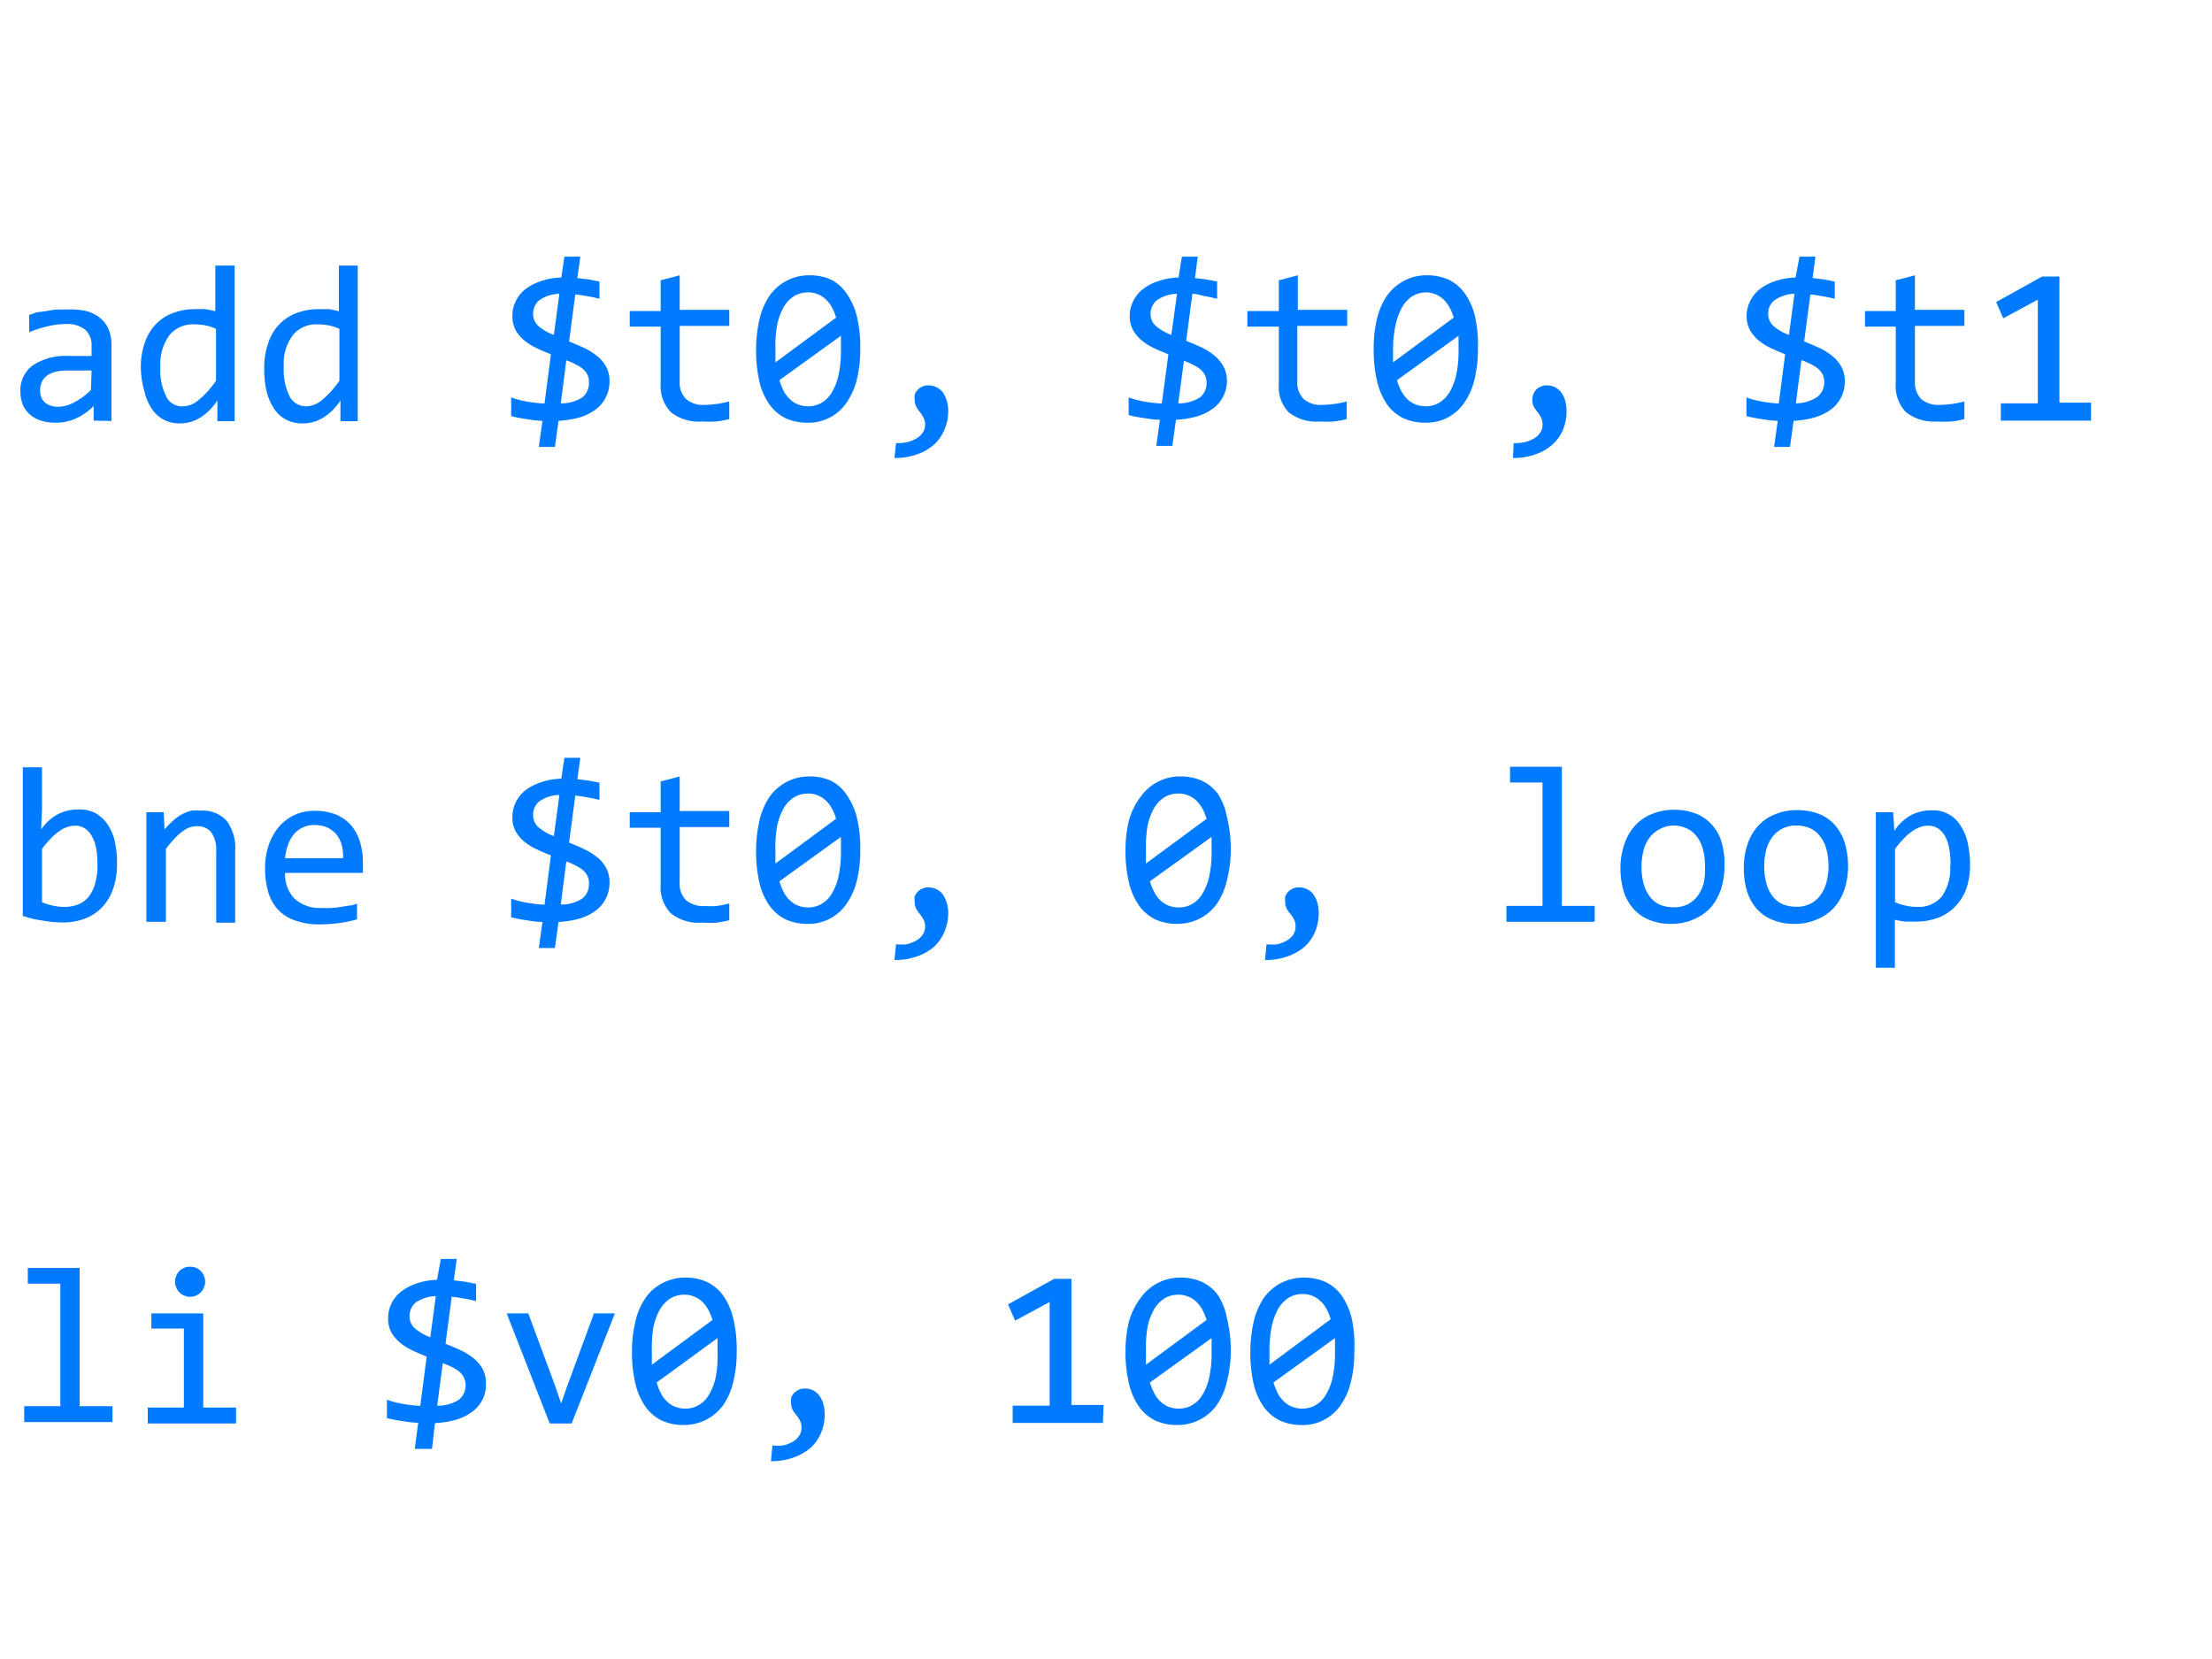 <svg id="Layer_2" data-name="Layer 2" xmlns="http://www.w3.org/2000/svg" viewBox="0 0 128 96"><defs><style>.cls-1{fill:#007bff;}</style></defs><title>Artboard 1</title><path class="cls-1" d="M5.42,24.34l0-.85a3.47,3.47,0,0,1-1.06.74,2.84,2.84,0,0,1-1.12.23,2.76,2.76,0,0,1-.93-.14,1.69,1.69,0,0,1-.64-.39,1.44,1.44,0,0,1-.37-.57,2.09,2.09,0,0,1-.12-.72,1.77,1.77,0,0,1,.72-1.5A3.45,3.45,0,0,1,4,20.6H5.3V20a1.2,1.2,0,0,0-.36-.91,1.62,1.62,0,0,0-1.11-.34,4.22,4.22,0,0,0-1.06.13,7,7,0,0,0-1.08.34v-1l.46-.15L2.69,18a5.4,5.4,0,0,1,.6-.09q.31,0,.63,0A4.18,4.18,0,0,1,5,18a2.2,2.2,0,0,1,.78.39,1.7,1.7,0,0,1,.5.65,2.41,2.41,0,0,1,.17.93v4.39Zm-.12-2.9H3.89a3,3,0,0,0-.71.08,1.49,1.49,0,0,0-.49.24,1,1,0,0,0-.28.36,1.28,1.28,0,0,0-.09.48,1.09,1.09,0,0,0,.06.36.79.79,0,0,0,.18.29.93.93,0,0,0,.33.21,1.46,1.46,0,0,0,.5.08,2,2,0,0,0,.87-.24,4.06,4.06,0,0,0,1-.73Z"/><path class="cls-1" d="M8.15,21.29a4.27,4.27,0,0,1,.22-1.44A3,3,0,0,1,9,18.78a2.65,2.65,0,0,1,1-.66,3.51,3.51,0,0,1,1.28-.23,5.66,5.66,0,0,1,.6,0,5.41,5.41,0,0,1,.58.12V15.37h1.12v9h-1l0-1.2a3.25,3.25,0,0,1-1,1,2.19,2.19,0,0,1-1.16.33,1.88,1.88,0,0,1-1.66-.88,3,3,0,0,1-.41-1A5.15,5.15,0,0,1,8.15,21.29Zm1.13-.07a3.39,3.39,0,0,0,.34,1.72,1,1,0,0,0,1,.57,1.42,1.42,0,0,0,.88-.37,5.33,5.33,0,0,0,1-1.11v-3a2.64,2.64,0,0,0-.6-.2,3.66,3.66,0,0,0-.65-.06,1.77,1.77,0,0,0-1.41.58A2.8,2.8,0,0,0,9.28,21.22Z"/><path class="cls-1" d="M15.29,21.29a4.26,4.26,0,0,1,.23-1.44,2.84,2.84,0,0,1,.63-1.07,2.65,2.65,0,0,1,1-.66,3.51,3.51,0,0,1,1.28-.23c.2,0,.4,0,.6,0a5.41,5.41,0,0,1,.58.12V15.37H20.7v9h-1l0-1.2a3.13,3.13,0,0,1-1,1,2.2,2.2,0,0,1-1.17.33,2,2,0,0,1-1-.23,1.87,1.87,0,0,1-.69-.65,3.27,3.27,0,0,1-.42-1A5.67,5.67,0,0,1,15.29,21.29Zm1.13-.07a3.5,3.5,0,0,0,.34,1.72,1.07,1.07,0,0,0,1,.57,1.44,1.44,0,0,0,.88-.37,5.33,5.33,0,0,0,1-1.11v-3a2.64,2.64,0,0,0-.6-.2,3.68,3.68,0,0,0-.66-.06,1.75,1.75,0,0,0-1.4.58A2.74,2.74,0,0,0,16.42,21.22Z"/><path class="cls-1" d="M32.66,14.85h.92l-.17,1.24.66.08.62.12v1c-.23-.06-.46-.11-.7-.15s-.47-.08-.7-.1l-.36,2.72q.42.17.84.36a3.5,3.5,0,0,1,.75.46,1.88,1.88,0,0,1,.54.62,1.69,1.69,0,0,1,.21.86,2,2,0,0,1-.82,1.65,3.1,3.1,0,0,1-.93.45,5.58,5.58,0,0,1-1.2.19l-.21,1.51h-.93l.21-1.51c-.34,0-.67-.06-1-.11s-.58-.1-.81-.16V23a5.53,5.53,0,0,0,.87.23,8,8,0,0,0,1.06.12l.37-2.85c-.27-.11-.55-.22-.81-.35a3.22,3.22,0,0,1-.72-.44,2.09,2.09,0,0,1-.51-.6,1.71,1.71,0,0,1-.19-.84,1.9,1.9,0,0,1,.16-.77,2,2,0,0,1,.51-.7,2.91,2.91,0,0,1,.89-.5,3.88,3.88,0,0,1,1.27-.24ZM32.37,17a2.14,2.14,0,0,0-1.16.37,1,1,0,0,0-.36.77.92.92,0,0,0,.3.72,2.84,2.84,0,0,0,.9.52Zm.08,6.34A2.22,2.22,0,0,0,33.69,23a1.05,1.05,0,0,0,.39-.86A.91.91,0,0,0,34,21.7a1,1,0,0,0-.25-.33,1.62,1.62,0,0,0-.41-.27,3.87,3.87,0,0,0-.57-.25Z"/><path class="cls-1" d="M42.2,24.25a4.89,4.89,0,0,1-.78.14,7.32,7.32,0,0,1-.81,0,2.57,2.57,0,0,1-1.79-.54,2.18,2.18,0,0,1-.59-1.67V18.9H36.44V18h1.79V16.22l1.1-.29v2H42.2v.93H39.33v3.23a1.32,1.32,0,0,0,.37,1,1.5,1.5,0,0,0,1.07.34,5.43,5.43,0,0,0,.67-.05,6,6,0,0,0,.76-.15Z"/><path class="cls-1" d="M49.78,20.2a7.16,7.16,0,0,1-.19,1.73A4,4,0,0,1,49,23.28a2.65,2.65,0,0,1-2.31,1.18,3,3,0,0,1-1.21-.25,2.53,2.53,0,0,1-.93-.77,3.8,3.8,0,0,1-.6-1.33,8.43,8.43,0,0,1,0-3.65,4.17,4.17,0,0,1,.58-1.35,2.85,2.85,0,0,1,1-.87,2.8,2.8,0,0,1,1.35-.31,3,3,0,0,1,1.21.25A2.42,2.42,0,0,1,49,17a4,4,0,0,1,.59,1.33A7.58,7.58,0,0,1,49.78,20.2Zm-4.91,0v.39c0,.13,0,.26,0,.38l3.51-2.59a2.6,2.6,0,0,0-.24-.59,1.6,1.6,0,0,0-.35-.46,1.41,1.41,0,0,0-.46-.3,1.36,1.36,0,0,0-.58-.11,1.53,1.53,0,0,0-.79.21,1.88,1.88,0,0,0-.6.62,3.64,3.64,0,0,0-.38,1A6.67,6.67,0,0,0,44.87,20.16Zm3.79.08c0-.15,0-.29,0-.43s0-.28,0-.42L45.1,22a4.84,4.84,0,0,0,.24.61,1.78,1.78,0,0,0,.36.48,1.38,1.38,0,0,0,.47.31,1.57,1.57,0,0,0,.6.11,1.5,1.5,0,0,0,.78-.21,1.7,1.7,0,0,0,.6-.62,3.36,3.36,0,0,0,.38-1A6.57,6.57,0,0,0,48.66,20.24Z"/><path class="cls-1" d="M51.85,25.64a2.6,2.6,0,0,0,.63-.05,2.17,2.17,0,0,0,.54-.21,1.2,1.2,0,0,0,.37-.34.81.81,0,0,0,.14-.46.78.78,0,0,0-.1-.43,2.36,2.36,0,0,0-.2-.31,1.61,1.61,0,0,1-.21-.3.82.82,0,0,1-.09-.42,1,1,0,0,1,0-.28.74.74,0,0,1,.16-.27.73.73,0,0,1,.26-.19.8.8,0,0,1,.39-.08,1,1,0,0,1,.42.09,1.1,1.1,0,0,1,.37.28,1.54,1.54,0,0,1,.24.48,1.93,1.93,0,0,1,.1.67,2.67,2.67,0,0,1-.2,1,2.4,2.4,0,0,1-.57.86,2.9,2.9,0,0,1-1,.6,3.69,3.69,0,0,1-1.34.22Z"/><path class="cls-1" d="M68.39,14.85h.92l-.16,1.24.66.08.62.12v1c-.23-.06-.47-.11-.7-.15S69.26,17,69,17l-.36,2.72q.42.17.84.36a3.5,3.5,0,0,1,.75.46,2.14,2.14,0,0,1,.54.62A1.69,1.69,0,0,1,71,22a2,2,0,0,1-.82,1.65,3.1,3.1,0,0,1-.93.45,5.58,5.58,0,0,1-1.2.19l-.21,1.51h-.93l.21-1.51c-.34,0-.67-.06-1-.11s-.58-.1-.81-.16V23a5.53,5.53,0,0,0,.87.23,8,8,0,0,0,1.05.12l.38-2.85c-.28-.11-.55-.22-.82-.35a3.39,3.39,0,0,1-.71-.44,2.09,2.09,0,0,1-.51-.6,1.71,1.71,0,0,1-.2-.84,1.91,1.91,0,0,1,.17-.77,2,2,0,0,1,.51-.7,2.86,2.86,0,0,1,.88-.5,3.93,3.93,0,0,1,1.27-.24ZM68.11,17a2.14,2.14,0,0,0-1.16.37,1,1,0,0,0-.37.77.92.92,0,0,0,.3.72,3.09,3.09,0,0,0,.9.52Zm.07,6.34A2.25,2.25,0,0,0,69.43,23a1.05,1.05,0,0,0,.39-.86,1.07,1.07,0,0,0-.08-.41,1.11,1.11,0,0,0-.25-.33,1.82,1.82,0,0,0-.41-.27,3.87,3.87,0,0,0-.57-.25Z"/><path class="cls-1" d="M77.93,24.25a5,5,0,0,1-.77.14,7.32,7.32,0,0,1-.81,0,2.57,2.57,0,0,1-1.79-.54A2.14,2.14,0,0,1,74,22.22V18.9H72.18V18H74V16.22l1.1-.29v2h2.86v.93H75.07v3.23a1.32,1.32,0,0,0,.37,1,1.5,1.5,0,0,0,1.07.34,5.85,5.85,0,0,0,1.42-.2Z"/><path class="cls-1" d="M85.52,20.2a7.16,7.16,0,0,1-.19,1.73,4,4,0,0,1-.58,1.35,2.65,2.65,0,0,1-2.31,1.18,3,3,0,0,1-1.21-.25,2.48,2.48,0,0,1-.94-.77,4,4,0,0,1-.59-1.33,7.69,7.69,0,0,1-.21-1.91,7.19,7.19,0,0,1,.19-1.74,4,4,0,0,1,.58-1.35,2.85,2.85,0,0,1,1-.87,2.77,2.77,0,0,1,1.35-.31,3,3,0,0,1,1.21.25,2.47,2.47,0,0,1,.93.78,3.8,3.8,0,0,1,.6,1.33A7.58,7.58,0,0,1,85.52,20.2Zm-4.91,0v.39c0,.13,0,.26,0,.38l3.51-2.59a2.6,2.6,0,0,0-.24-.59,1.8,1.8,0,0,0-.35-.46,1.47,1.47,0,0,0-1-.41,1.5,1.5,0,0,0-.78.21,1.79,1.79,0,0,0-.6.62,3.64,3.64,0,0,0-.38,1A6.67,6.67,0,0,0,80.61,20.16Zm3.79.08c0-.15,0-.29,0-.43s0-.28,0-.42L80.84,22a3,3,0,0,0,.24.61,2,2,0,0,0,.35.48,1.6,1.6,0,0,0,.47.31,1.64,1.64,0,0,0,.6.11,1.53,1.53,0,0,0,.79-.21,1.88,1.88,0,0,0,.6-.62,3.64,3.64,0,0,0,.38-1A6.57,6.57,0,0,0,84.4,20.24Z"/><path class="cls-1" d="M87.59,25.64a2.68,2.68,0,0,0,.63-.05,2,2,0,0,0,.53-.21,1,1,0,0,0,.37-.34.74.74,0,0,0,.14-.46.89.89,0,0,0-.09-.43,2.36,2.36,0,0,0-.2-.31,1.61,1.61,0,0,1-.21-.3.82.82,0,0,1-.09-.42.9.9,0,0,1,.2-.55.77.77,0,0,1,.27-.19.79.79,0,0,1,.38-.08,1.07,1.07,0,0,1,.43.09,1,1,0,0,1,.36.28,1.37,1.37,0,0,1,.25.48,2.22,2.22,0,0,1,.09.67,2.67,2.67,0,0,1-.19,1,2.3,2.3,0,0,1-.58.86,2.71,2.71,0,0,1-1,.6,3.6,3.6,0,0,1-1.33.22Z"/><path class="cls-1" d="M104.13,14.85h.92l-.16,1.24.66.08.62.12v1c-.24-.06-.47-.11-.71-.15s-.47-.08-.7-.1l-.36,2.72c.29.11.57.23.85.36a3.5,3.5,0,0,1,.75.46,2.14,2.14,0,0,1,.54.62,1.69,1.69,0,0,1,.21.86,2,2,0,0,1-.22.95,2,2,0,0,1-.6.7,3,3,0,0,1-.94.45,5.38,5.38,0,0,1-1.2.19l-.21,1.51h-.92l.21-1.51c-.35,0-.67-.06-1-.11s-.58-.1-.81-.16V23a5,5,0,0,0,.87.23,7.8,7.8,0,0,0,1,.12l.37-2.85c-.27-.11-.54-.22-.81-.35a3.39,3.39,0,0,1-.71-.44,2.09,2.09,0,0,1-.51-.6,1.71,1.71,0,0,1-.2-.84,1.91,1.91,0,0,1,.17-.77,2,2,0,0,1,.51-.7,2.86,2.86,0,0,1,.88-.5,3.93,3.93,0,0,1,1.27-.24ZM103.84,17a2.13,2.13,0,0,0-1.15.37.94.94,0,0,0-.37.77.92.92,0,0,0,.3.72,2.84,2.84,0,0,0,.9.52Zm.08,6.34a2.25,2.25,0,0,0,1.25-.38,1.05,1.05,0,0,0,.39-.86,1.07,1.07,0,0,0-.08-.41,1.11,1.11,0,0,0-.25-.33,1.82,1.82,0,0,0-.41-.27,4,4,0,0,0-.58-.25Z"/><path class="cls-1" d="M113.67,24.25a5,5,0,0,1-.77.14,7.38,7.38,0,0,1-.82,0,2.59,2.59,0,0,1-1.79-.54,2.18,2.18,0,0,1-.59-1.67V18.9h-1.78V18h1.78V16.22l1.11-.29v2h2.86v.93h-2.86v3.23a1.36,1.36,0,0,0,.36,1,1.52,1.52,0,0,0,1.08.34,5.73,5.73,0,0,0,.67-.05,5.53,5.53,0,0,0,.75-.15Z"/><path class="cls-1" d="M121,24.34h-5.22v-1h2.14v-6l-2,1.08-.41-.94L118.17,16h1v7.3H121Z"/><path class="cls-1" d="M6.77,50a4.19,4.19,0,0,1-.22,1.42,3,3,0,0,1-.62,1.06,2.8,2.8,0,0,1-1,.67,3.58,3.58,0,0,1-1.3.23,6.6,6.6,0,0,1-1.16-.11A5.74,5.74,0,0,1,1.32,53v-8.6H2.43v2.47L2.38,48a2.75,2.75,0,0,1,1-.9,2.56,2.56,0,0,1,1.16-.26,2,2,0,0,1,1,.22,2.13,2.13,0,0,1,.69.65,2.93,2.93,0,0,1,.42,1A5.85,5.85,0,0,1,6.77,50Zm-1.13.05a5.29,5.29,0,0,0-.07-.92,2.19,2.19,0,0,0-.24-.71,1.24,1.24,0,0,0-.4-.47,1,1,0,0,0-.59-.17,1.33,1.33,0,0,0-.43.07,1.64,1.64,0,0,0-.44.22,2.88,2.88,0,0,0-.49.41,6.4,6.4,0,0,0-.55.64v3.09a3.6,3.6,0,0,0,.66.2,2.91,2.91,0,0,0,.64.07,2.24,2.24,0,0,0,.73-.12,1.51,1.51,0,0,0,.61-.4,2.06,2.06,0,0,0,.41-.75A3.53,3.53,0,0,0,5.64,50.09Z"/><path class="cls-1" d="M8.47,47h1l.05,1a4.73,4.73,0,0,1,.54-.55,2.58,2.58,0,0,1,.51-.35,2.11,2.11,0,0,1,.51-.19,2.36,2.36,0,0,1,.54,0,1.86,1.86,0,0,1,1.49.58,2.63,2.63,0,0,1,.5,1.75v4.15h-1.1V49.27a1.75,1.75,0,0,0-.28-1.1,1,1,0,0,0-.83-.36,1.34,1.34,0,0,0-.4.06,1.41,1.41,0,0,0-.4.21,3.72,3.72,0,0,0-.46.4c-.16.17-.34.38-.54.64v4.22H8.47Z"/><path class="cls-1" d="M21,49.82c0,.16,0,.29,0,.39s0,.21,0,.3H16.5a2,2,0,0,0,.55,1.5,2.18,2.18,0,0,0,1.57.53,5.25,5.25,0,0,0,.56,0,4.46,4.46,0,0,0,.54-.06l.5-.08c.16,0,.3-.07.44-.11v.91a7.93,7.93,0,0,1-1,.21,9,9,0,0,1-1.18.08,4,4,0,0,1-1.41-.23,2.42,2.42,0,0,1-1-.64,2.68,2.68,0,0,1-.55-1,4.93,4.93,0,0,1-.18-1.39,4.07,4.07,0,0,1,.19-1.27,3.46,3.46,0,0,1,.56-1.06,2.79,2.79,0,0,1,.91-.72,2.71,2.71,0,0,1,1.23-.26,3.32,3.32,0,0,1,1.18.2,2.42,2.42,0,0,1,.87.6,2.57,2.57,0,0,1,.53.93A4,4,0,0,1,21,49.82Zm-1.15-.16a2.46,2.46,0,0,0-.08-.78,1.71,1.71,0,0,0-.31-.6,1.61,1.61,0,0,0-.53-.4,1.91,1.91,0,0,0-.74-.14,1.45,1.45,0,0,0-.66.14,1.52,1.52,0,0,0-.52.39,1.89,1.89,0,0,0-.34.61,2.78,2.78,0,0,0-.17.78Z"/><path class="cls-1" d="M32.66,43.85h.92l-.17,1.24.66.08.62.12v1c-.23-.06-.46-.11-.7-.15s-.47-.08-.7-.1l-.36,2.72q.42.16.84.36a3.5,3.5,0,0,1,.75.46,1.88,1.88,0,0,1,.54.62,1.69,1.69,0,0,1,.21.86,2,2,0,0,1-.82,1.65,3.1,3.1,0,0,1-.93.45,5.58,5.58,0,0,1-1.2.19l-.21,1.51h-.93l.21-1.51c-.34,0-.67-.06-1-.11s-.58-.1-.81-.16V52a5.53,5.53,0,0,0,.87.23,8,8,0,0,0,1.06.12l.37-2.85c-.27-.11-.55-.22-.81-.35a3.22,3.22,0,0,1-.72-.44,2.09,2.09,0,0,1-.51-.6,1.71,1.71,0,0,1-.19-.84,1.9,1.9,0,0,1,.16-.77,2,2,0,0,1,.51-.7,2.91,2.91,0,0,1,.89-.5,3.88,3.88,0,0,1,1.27-.24ZM32.37,46a2.14,2.14,0,0,0-1.16.37,1,1,0,0,0-.36.77.92.92,0,0,0,.3.72,2.84,2.84,0,0,0,.9.52Zm.08,6.34A2.22,2.22,0,0,0,33.69,52a1.05,1.05,0,0,0,.39-.86A.91.91,0,0,0,34,50.7a1,1,0,0,0-.25-.33,1.94,1.94,0,0,0-.41-.27,3.87,3.87,0,0,0-.57-.25Z"/><path class="cls-1" d="M42.2,53.25a4.89,4.89,0,0,1-.78.14,7.32,7.32,0,0,1-.81,0,2.57,2.57,0,0,1-1.79-.54,2.18,2.18,0,0,1-.59-1.67V47.9H36.44V47h1.79V45.22l1.1-.29v2H42.2v.93H39.33v3.23a1.32,1.32,0,0,0,.37,1,1.54,1.54,0,0,0,1.07.34,5.43,5.43,0,0,0,.67,0,6,6,0,0,0,.76-.15Z"/><path class="cls-1" d="M49.78,49.2a7.16,7.16,0,0,1-.19,1.73A4,4,0,0,1,49,52.28a2.65,2.65,0,0,1-2.31,1.18,3,3,0,0,1-1.21-.25,2.53,2.53,0,0,1-.93-.77,3.8,3.8,0,0,1-.6-1.33,8.43,8.43,0,0,1,0-3.65,4.17,4.17,0,0,1,.58-1.35,2.85,2.85,0,0,1,1-.87,2.8,2.8,0,0,1,1.35-.31,3,3,0,0,1,1.21.25A2.42,2.42,0,0,1,49,46a4,4,0,0,1,.59,1.33A7.58,7.58,0,0,1,49.78,49.2Zm-4.91,0v.39c0,.13,0,.26,0,.38l3.51-2.59a2.6,2.6,0,0,0-.24-.59,1.6,1.6,0,0,0-.35-.46,1.41,1.41,0,0,0-.46-.3,1.36,1.36,0,0,0-.58-.11,1.53,1.53,0,0,0-.79.21,1.88,1.88,0,0,0-.6.62,3.64,3.64,0,0,0-.38,1A6.67,6.67,0,0,0,44.87,49.16Zm3.79.08c0-.15,0-.29,0-.43s0-.28,0-.42L45.1,51a4.84,4.84,0,0,0,.24.61,1.78,1.78,0,0,0,.36.48,1.38,1.38,0,0,0,.47.31,1.57,1.57,0,0,0,.6.11,1.5,1.5,0,0,0,.78-.21,1.63,1.63,0,0,0,.6-.62,3.36,3.36,0,0,0,.38-1A6.57,6.57,0,0,0,48.66,49.24Z"/><path class="cls-1" d="M51.85,54.64a2.6,2.6,0,0,0,.63,0,2.17,2.17,0,0,0,.54-.21,1.2,1.2,0,0,0,.37-.34.81.81,0,0,0,.14-.46.78.78,0,0,0-.1-.43,2.36,2.36,0,0,0-.2-.31,1.61,1.61,0,0,1-.21-.3.84.84,0,0,1-.09-.42,1,1,0,0,1,0-.28.74.74,0,0,1,.16-.27.73.73,0,0,1,.26-.19.8.8,0,0,1,.39-.08,1,1,0,0,1,.42.09,1.1,1.1,0,0,1,.37.28,1.54,1.54,0,0,1,.24.48,1.93,1.93,0,0,1,.1.67,2.67,2.67,0,0,1-.2,1,2.53,2.53,0,0,1-.57.87,3.06,3.06,0,0,1-1,.59,3.69,3.69,0,0,1-1.34.22Z"/><path class="cls-1" d="M71.22,49.2A7.16,7.16,0,0,1,71,50.93a4,4,0,0,1-.57,1.35,2.79,2.79,0,0,1-1,.87,2.86,2.86,0,0,1-1.35.31,3,3,0,0,1-1.21-.25,2.53,2.53,0,0,1-.93-.77,3.8,3.8,0,0,1-.6-1.33,7.69,7.69,0,0,1-.21-1.91,7.17,7.17,0,0,1,.2-1.74A4.16,4.16,0,0,1,66,46.11a2.79,2.79,0,0,1,1-.87,2.73,2.73,0,0,1,1.34-.31,2.94,2.94,0,0,1,1.21.25,2.42,2.42,0,0,1,.94.78A3.63,3.63,0,0,1,71,47.29,7.58,7.58,0,0,1,71.22,49.2Zm-4.91,0v.39c0,.13,0,.26,0,.38l3.51-2.59a4,4,0,0,0-.24-.59,2.07,2.07,0,0,0-.35-.46,1.45,1.45,0,0,0-.47-.3,1.36,1.36,0,0,0-.58-.11,1.53,1.53,0,0,0-.79.21,1.88,1.88,0,0,0-.6.62,3.64,3.64,0,0,0-.38,1A7.39,7.39,0,0,0,66.31,49.16Zm3.8.08c0-.15,0-.29,0-.43l0-.42L66.54,51a3.71,3.71,0,0,0,.25.61,1.57,1.57,0,0,0,.35.48,1.48,1.48,0,0,0,.47.31,1.57,1.57,0,0,0,.6.11A1.47,1.47,0,0,0,69,52.3a1.63,1.63,0,0,0,.6-.62,3.36,3.36,0,0,0,.38-1A6.53,6.53,0,0,0,70.11,49.24Z"/><path class="cls-1" d="M73.29,54.64a2.6,2.6,0,0,0,.63,0,2.17,2.17,0,0,0,.54-.21,1.1,1.1,0,0,0,.37-.34.81.81,0,0,0,.14-.46.89.89,0,0,0-.09-.43,1.69,1.69,0,0,0-.21-.31,2.28,2.28,0,0,1-.21-.3.84.84,0,0,1-.09-.42,1,1,0,0,1,0-.28.92.92,0,0,1,.16-.27.83.83,0,0,1,.26-.19.8.8,0,0,1,.39-.08,1,1,0,0,1,.79.37,1.55,1.55,0,0,1,.25.48,2.22,2.22,0,0,1,.09.67,2.87,2.87,0,0,1-.19,1,2.55,2.55,0,0,1-.58.87,3.06,3.06,0,0,1-1,.59,3.66,3.66,0,0,1-1.34.22Z"/><path class="cls-1" d="M89.26,45.28H87.38v-.91h3v8.05h1.9v.92H87.17v-.92h2.09Z"/><path class="cls-1" d="M99.79,50.11a4.26,4.26,0,0,1-.21,1.36,3.15,3.15,0,0,1-.6,1.06,2.85,2.85,0,0,1-1,.68,3.13,3.13,0,0,1-1.29.25,3.16,3.16,0,0,1-1.22-.22,2.38,2.38,0,0,1-.92-.62,2.69,2.69,0,0,1-.58-1,4.66,4.66,0,0,1-.2-1.41A4.15,4.15,0,0,1,94,48.84a3,3,0,0,1,.6-1.05,2.57,2.57,0,0,1,1-.69,3.25,3.25,0,0,1,1.28-.24,3.37,3.37,0,0,1,1.23.21,2.45,2.45,0,0,1,.92.62,2.67,2.67,0,0,1,.58,1A4.59,4.59,0,0,1,99.79,50.11Zm-1.13,0a3.49,3.49,0,0,0-.13-1,2.05,2.05,0,0,0-.37-.74,1.53,1.53,0,0,0-.59-.45,1.92,1.92,0,0,0-.77-.15A1.75,1.75,0,0,0,96,48a1.7,1.7,0,0,0-.58.52,2.14,2.14,0,0,0-.33.75,3.71,3.71,0,0,0-.1.9,3.58,3.58,0,0,0,.13,1,2.14,2.14,0,0,0,.37.74,1.5,1.5,0,0,0,.58.45,2.13,2.13,0,0,0,.78.14,1.75,1.75,0,0,0,.85-.19,1.67,1.67,0,0,0,.57-.52,2.14,2.14,0,0,0,.33-.75A3.76,3.76,0,0,0,98.66,50.16Z"/><path class="cls-1" d="M106.94,50.11a4.26,4.26,0,0,1-.21,1.36,3,3,0,0,1-.61,1.06,2.71,2.71,0,0,1-1,.68,3.13,3.13,0,0,1-1.29.25,3.21,3.21,0,0,1-1.23-.22,2.54,2.54,0,0,1-.92-.62,2.82,2.82,0,0,1-.57-1,4.37,4.37,0,0,1-.2-1.41,4.15,4.15,0,0,1,.21-1.35,3,3,0,0,1,.6-1.05,2.57,2.57,0,0,1,1-.69,3.21,3.21,0,0,1,1.28-.24,3.37,3.37,0,0,1,1.23.21,2.45,2.45,0,0,1,.92.62,2.81,2.81,0,0,1,.58,1A4.59,4.59,0,0,1,106.94,50.11Zm-1.13,0a3.85,3.85,0,0,0-.13-1,2.06,2.06,0,0,0-.38-.74,1.5,1.5,0,0,0-.58-.45,1.92,1.92,0,0,0-.77-.15,1.72,1.72,0,0,0-.85.2,1.62,1.62,0,0,0-.58.52,2.14,2.14,0,0,0-.33.75,3.71,3.71,0,0,0-.1.9,3.58,3.58,0,0,0,.13,1,2,2,0,0,0,.37.74,1.5,1.5,0,0,0,.58.45,2.13,2.13,0,0,0,.78.14,1.68,1.68,0,0,0,.84-.19,1.62,1.62,0,0,0,.58-.52,2.14,2.14,0,0,0,.33-.75A3.76,3.76,0,0,0,105.81,50.16Z"/><path class="cls-1" d="M114,50a4.23,4.23,0,0,1-.24,1.49,2.92,2.92,0,0,1-.65,1,2.7,2.7,0,0,1-1,.63,3.63,3.63,0,0,1-1.24.21c-.2,0-.41,0-.61,0a4.62,4.62,0,0,1-.61-.11V56h-1.1V47h1l.07,1.07a2.85,2.85,0,0,1,1-.92,2.57,2.57,0,0,1,1.17-.26,1.84,1.84,0,0,1,1.65.87,2.93,2.93,0,0,1,.42,1A5.85,5.85,0,0,1,114,50Zm-1.13.05a5.29,5.29,0,0,0-.07-.92,2.47,2.47,0,0,0-.23-.71,1.26,1.26,0,0,0-.41-.47,1,1,0,0,0-.59-.17,1.23,1.23,0,0,0-.42.07,1.56,1.56,0,0,0-.45.22,2.88,2.88,0,0,0-.49.41,6.4,6.4,0,0,0-.55.64v3.09a3.4,3.4,0,0,0,.64.2,3,3,0,0,0,.66.07,1.73,1.73,0,0,0,1.4-.6A2.79,2.79,0,0,0,112.85,50.09Z"/><path class="cls-1" d="M3.49,74.28H1.61v-.91h3v8h1.9v.92H1.4v-.92H3.49Z"/><path class="cls-1" d="M10.64,76.88H8.76V76h3v5.45h1.9v.92H8.55v-.92h2.09ZM11,73.3a.93.93,0,0,1,.34.06.92.92,0,0,1,.28.19.75.75,0,0,1,.18.28.74.74,0,0,1,.07.34.72.72,0,0,1-.07.33.75.75,0,0,1-.18.28.77.77,0,0,1-.28.19.86.86,0,0,1-.68,0,.77.77,0,0,1-.28-.19.75.75,0,0,1-.18-.28.72.72,0,0,1-.07-.33.74.74,0,0,1,.07-.34.75.75,0,0,1,.18-.28.92.92,0,0,1,.28-.19A.93.93,0,0,1,11,73.3Z"/><path class="cls-1" d="M25.51,72.85h.92l-.17,1.24.67.08.62.12v1c-.24-.06-.47-.11-.71-.15s-.47-.08-.7-.1l-.36,2.72c.28.11.57.23.85.36a3.76,3.76,0,0,1,.75.46,2.14,2.14,0,0,1,.54.62,1.79,1.79,0,0,1,.2.86,1.92,1.92,0,0,1-.82,1.65,3,3,0,0,1-.93.45,5.38,5.38,0,0,1-1.2.19L25,83.84H24l.2-1.51c-.34,0-.66-.06-1-.11s-.58-.1-.81-.16V81a5.38,5.38,0,0,0,.88.23,7.61,7.61,0,0,0,1.05.12l.37-2.85c-.27-.11-.54-.22-.81-.35a3.15,3.15,0,0,1-.71-.44,2.3,2.3,0,0,1-.52-.6,1.71,1.71,0,0,1-.19-.84,1.93,1.93,0,0,1,.68-1.47,2.74,2.74,0,0,1,.88-.5,3.93,3.93,0,0,1,1.27-.24ZM25.22,75a2.17,2.17,0,0,0-1.16.37,1,1,0,0,0-.36.77.92.92,0,0,0,.3.72,2.84,2.84,0,0,0,.9.52Zm.08,6.34A2.25,2.25,0,0,0,26.55,81a1.05,1.05,0,0,0,.39-.86.91.91,0,0,0-.09-.41.93.93,0,0,0-.24-.33,2.24,2.24,0,0,0-.41-.27,4.58,4.58,0,0,0-.58-.25Z"/><path class="cls-1" d="M29.32,76h1.25l1.56,4.21.34,1,.35-1L34.37,76h1.21l-2.5,6.37H31.81Z"/><path class="cls-1" d="M42.63,78.2a7.16,7.16,0,0,1-.19,1.73,4,4,0,0,1-.57,1.35,2.79,2.79,0,0,1-1,.87,2.85,2.85,0,0,1-1.34.31,3,3,0,0,1-1.22-.25,2.53,2.53,0,0,1-.93-.77,3.8,3.8,0,0,1-.6-1.33,7.69,7.69,0,0,1-.21-1.91,7.17,7.17,0,0,1,.2-1.74,4,4,0,0,1,.58-1.35,2.67,2.67,0,0,1,1-.87,2.85,2.85,0,0,1,1.34-.31,2.94,2.94,0,0,1,1.21.25,2.42,2.42,0,0,1,.94.78,3.8,3.8,0,0,1,.59,1.33A7.58,7.58,0,0,1,42.63,78.2Zm-4.91,0v.39c0,.13,0,.26,0,.38l3.51-2.59a4,4,0,0,0-.24-.59,2.07,2.07,0,0,0-.35-.46,1.45,1.45,0,0,0-.47-.3,1.36,1.36,0,0,0-.58-.11,1.53,1.53,0,0,0-.79.21,1.88,1.88,0,0,0-.6.62,3.64,3.64,0,0,0-.38,1A7.39,7.39,0,0,0,37.72,78.16Zm3.8.08c0-.15,0-.29,0-.43l0-.42L38,80a3,3,0,0,0,.24.61,1.57,1.57,0,0,0,.35.48,1.48,1.48,0,0,0,.47.31,1.57,1.57,0,0,0,.6.11,1.47,1.47,0,0,0,.78-.21,1.63,1.63,0,0,0,.6-.62,3.36,3.36,0,0,0,.38-1A6.53,6.53,0,0,0,41.52,78.24Z"/><path class="cls-1" d="M44.7,83.64a2.6,2.6,0,0,0,.63,0,2.17,2.17,0,0,0,.54-.21,1.1,1.1,0,0,0,.37-.34.81.81,0,0,0,.14-.46.89.89,0,0,0-.09-.43,1.69,1.69,0,0,0-.21-.31,2.28,2.28,0,0,1-.21-.3.84.84,0,0,1-.09-.42,1,1,0,0,1,0-.28.92.92,0,0,1,.16-.27.83.83,0,0,1,.26-.19.8.8,0,0,1,.39-.08,1.07,1.07,0,0,1,.43.09,1,1,0,0,1,.36.28,1.55,1.55,0,0,1,.25.48,2.22,2.22,0,0,1,.09.67,2.87,2.87,0,0,1-.19,1,2.55,2.55,0,0,1-.58.87,3.06,3.06,0,0,1-1,.59,3.66,3.66,0,0,1-1.34.22Z"/><path class="cls-1" d="M63.82,82.34H58.6v-1h2.14v-6l-2,1.08-.41-.94L61,74h1v7.3h1.86Z"/><path class="cls-1" d="M71.22,78.2A7.16,7.16,0,0,1,71,79.93a4,4,0,0,1-.57,1.35,2.79,2.79,0,0,1-1,.87,2.86,2.86,0,0,1-1.35.31,3,3,0,0,1-1.21-.25,2.53,2.53,0,0,1-.93-.77,3.8,3.8,0,0,1-.6-1.33,7.69,7.69,0,0,1-.21-1.91,7.17,7.17,0,0,1,.2-1.74A4.16,4.16,0,0,1,66,75.11a2.79,2.79,0,0,1,1-.87,2.85,2.85,0,0,1,1.34-.31,2.94,2.94,0,0,1,1.21.25,2.42,2.42,0,0,1,.94.78A3.63,3.63,0,0,1,71,76.29,7.58,7.58,0,0,1,71.22,78.2Zm-4.91,0v.39c0,.13,0,.26,0,.38l3.51-2.59a4,4,0,0,0-.24-.59,2.07,2.07,0,0,0-.35-.46,1.45,1.45,0,0,0-.47-.3,1.36,1.36,0,0,0-.58-.11,1.53,1.53,0,0,0-.79.21,1.88,1.88,0,0,0-.6.62,3.64,3.64,0,0,0-.38,1A7.39,7.39,0,0,0,66.31,78.16Zm3.8.08c0-.15,0-.29,0-.43l0-.42L66.54,80a3.71,3.71,0,0,0,.25.61,1.57,1.57,0,0,0,.35.48,1.48,1.48,0,0,0,.47.31,1.57,1.57,0,0,0,.6.11A1.47,1.47,0,0,0,69,81.3a1.63,1.63,0,0,0,.6-.62,3.36,3.36,0,0,0,.38-1A6.53,6.53,0,0,0,70.11,78.24Z"/><path class="cls-1" d="M78.37,78.2a7.16,7.16,0,0,1-.19,1.73,4,4,0,0,1-.58,1.35,2.65,2.65,0,0,1-2.31,1.18,3,3,0,0,1-1.21-.25,2.53,2.53,0,0,1-.93-.77,3.8,3.8,0,0,1-.6-1.33,8.43,8.43,0,0,1,0-3.65,4.17,4.17,0,0,1,.58-1.35,2.85,2.85,0,0,1,1-.87,2.92,2.92,0,0,1,1.35-.31,3,3,0,0,1,1.21.25,2.42,2.42,0,0,1,.94.78,4,4,0,0,1,.59,1.33A7.58,7.58,0,0,1,78.37,78.2Zm-4.91,0v.39c0,.13,0,.26,0,.38L77,76.34a2.6,2.6,0,0,0-.24-.59,1.6,1.6,0,0,0-.35-.46,1.41,1.41,0,0,0-.46-.3,1.36,1.36,0,0,0-.58-.11,1.53,1.53,0,0,0-.79.21,1.88,1.88,0,0,0-.6.62,3.64,3.64,0,0,0-.38,1A6.67,6.67,0,0,0,73.46,78.16Zm3.79.08c0-.15,0-.29,0-.43s0-.28,0-.42L73.69,80a4.84,4.84,0,0,0,.24.61,1.78,1.78,0,0,0,.36.48,1.38,1.38,0,0,0,.47.31,1.57,1.57,0,0,0,.6.11,1.5,1.5,0,0,0,.78-.21,1.63,1.63,0,0,0,.6-.62,3.36,3.36,0,0,0,.38-1A6.57,6.57,0,0,0,77.25,78.24Z"/></svg>